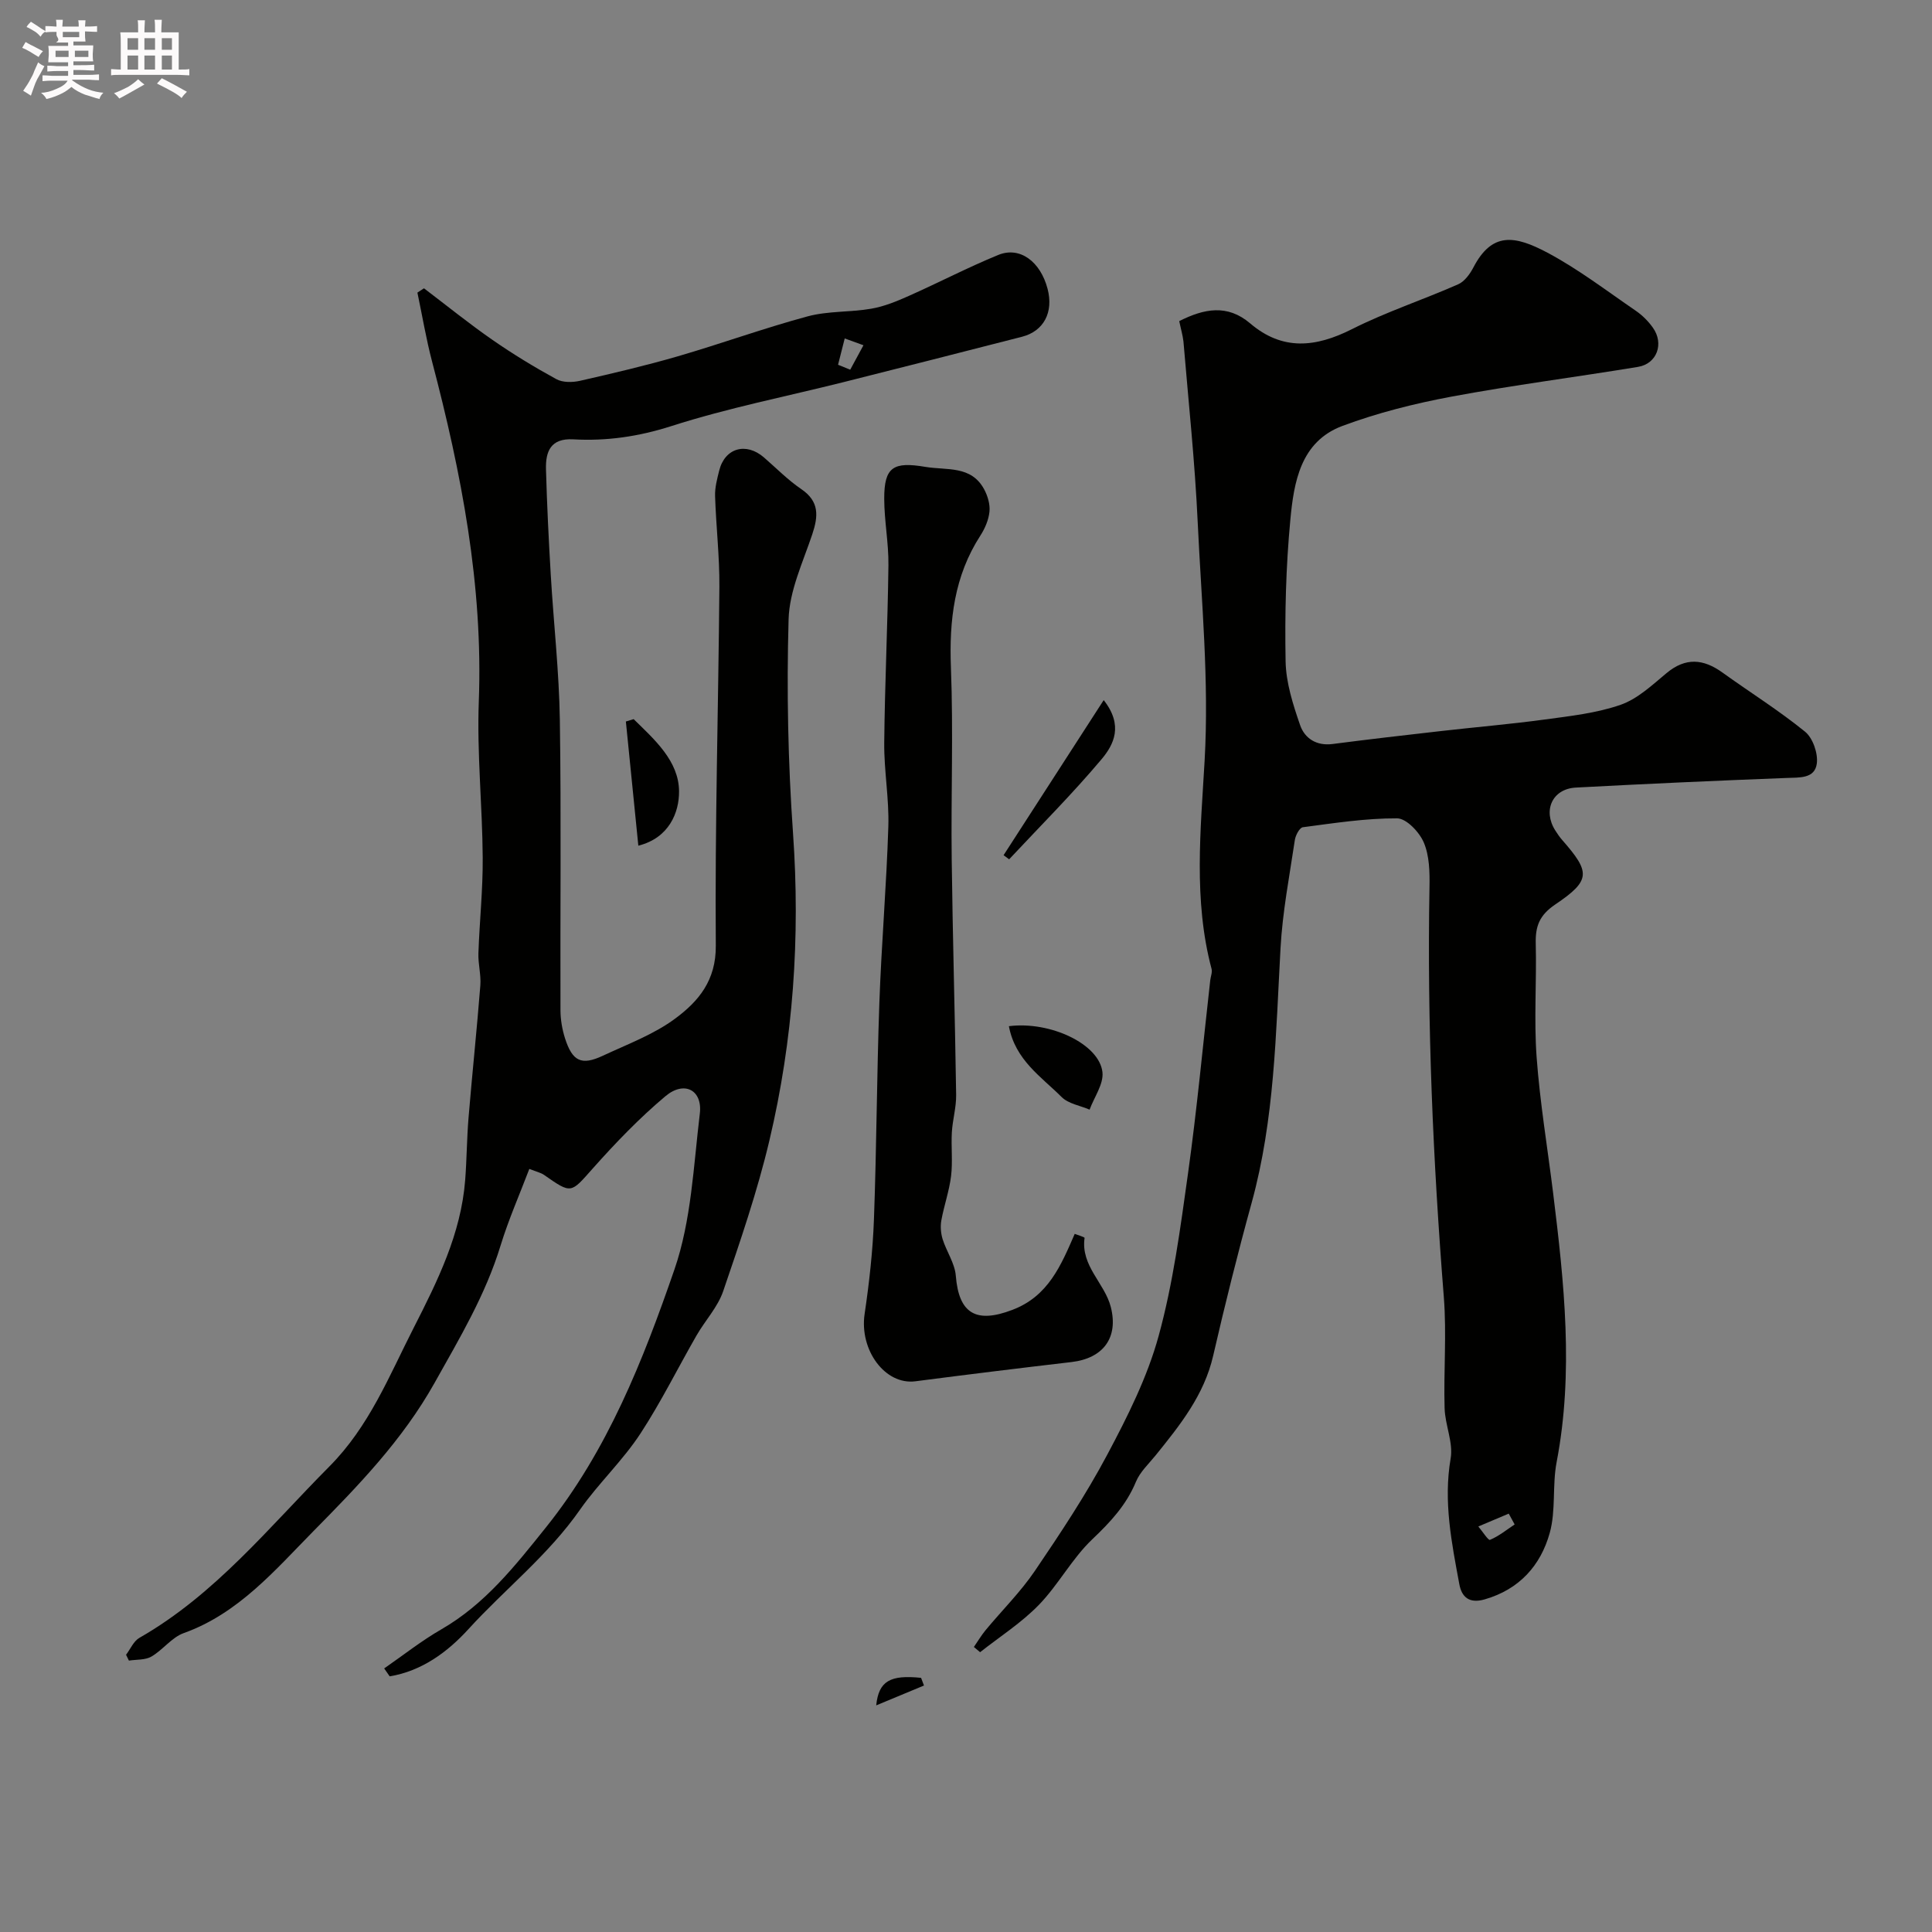 <svg enable-background="new 0 0 400 400" viewBox="0 0 400 400" xmlns="http://www.w3.org/2000/svg"><rect x="0" y="0" width="400" height="400" fill="#808080" stroke="none"/><path d="m6.8 9.5c.6.3 1.3.7 2.1 1.1-.4.4-.7.8-.9 1.2-.7-.4-1.3-.8-1.8-1.1s-1.1-.6-1.6-.8c.2-.4.5-.8.7-1.2.4.2.8.5 1.5.8zm.9 6.9c-.3.6-.5 1.1-.7 1.7s-.4 1.1-.6 1.7c-.6-.4-1.1-.7-1.6-1 .7-1 1.2-1.8 1.5-2.4.3-.5.6-1.1.8-1.7.3-.6.5-1.2.8-1.8.3.3.8.6 1.3.8-.7 1.3-1.2 2.2-1.5 2.7zm.1-11c.4.3 1 .7 1.7 1.1-.5.2-.8.6-1.1 1.1-.5-.6-1-1-1.4-1.2s-.9-.6-1.5-.8c.2-.4.5-.7.9-1.1.5.3.9.6 1.4.9zm10.5 13.1c1 .4 2 .6 3.1.7-.4.4-.7.8-.8 1.3-.9-.2-1.9-.6-3-.9-1-.4-2-.9-2.8-1.6-.5.4-1.1.9-1.9 1.3s-1.9.9-3.3 1.2c-.1-.3-.5-.8-1.1-1.3 1 0 2.1-.3 3.2-.8 1.2-.5 1.9-1 2.3-1.7h-3.2c-.4 0-1 0-2 .1v-1.2c1 0 1.7.1 2 .1h3.3v-1h-2.3c-.2 0-.9 0-2 .1v-1.2c1.2 0 1.9.1 2 .1h2.3v-.8h-4.1c0-.7.1-1.2.1-1.6 0-.5 0-1.1-.1-1.8h4.1v-.7h-2.5c1-.6.1-1.1.1-1.6v-.6h-.5c-.4 0-1 0-1.8.1v-1.3c1.2 0 1.9.1 2.1.1h.2c0-.3 0-.8-.1-1.4h1.4c0 .6-.1 1-.1 1.4h3.4c0-.4 0-.8-.1-1.3h1.5c0 .4-.1.9-.1 1.3.7 0 1.5 0 2.5-.1v1.2c-1 0-1.8-.1-2.5-.1v.6c0 .3 0 .8.1 1.5h-2.5v.8h4.1c0 .7-.1 1.3-.1 1.8s0 1 .1 1.5h-4.1v.8h1.4c.8 0 1.8 0 2.9-.1v1.2c-1 0-1.9-.1-2.8-.1h-1.5v1h3.2c.3 0 1 0 2.1-.1v1.2c-1.1 0-1.8-.1-2.1-.1h-3.4l-.1.1c1.4 1 2.4 1.5 3.4 1.9zm-4.1-6.7v-1.3h-2.7v1.3zm2.2-4.1v-1.1h-3.4v1.1zm1.9 4.1v-1.3h-2.8v1.3z" fill="#fcfafa"/><path d="m37 6.7v2.3 5.4c1 0 1.8 0 2.2-.1v1.3c-.6 0-1.5-.1-2.5-.1h-11.9c-.7 0-1.3 0-1.8.1v-1.3c.5 0 1.1.1 2 .1v-5.2c0-1 0-1.8-.1-2.5h3.7c0-1.3 0-2.1-.1-2.5h1.5c0 .4-.1 1.3-.1 2.5h2.2c0-1.2 0-2.1-.1-2.6h1.5c0 .4-.1 1.3-.1 2.6zm-12.3 13.7c-.3-.4-.7-.8-1.1-1.1 1.1-.4 2.1-.9 2.9-1.3.8-.5 1.5-1 2.1-1.6.4.4.9.8 1.3 1.1-2.5 1.4-4.2 2.4-5.2 2.9zm3.9-10.1v-2.4h-2.2v2.4zm0 4.1v-2.9h-2.2v2.9zm3.5-4.1v-2.4h-2.2v2.4zm0 4.1v-2.9h-2.2v2.9zm.4 2.9 1-1.1c.6.3 1.4.7 2.5 1.3s2 1.1 2.7 1.5c-.4.4-.8.8-1.1 1.3-.8-.8-2.5-1.7-5.1-3zm3.1-7v-2.4h-2.1v2.4zm0 4.1v-2.9h-2.1v2.9z" fill="#fcfafa"/><g fill="#010100"><path d="m244.15 66.48c5.15-2.59 9.96-3.55 14.68.47 6.71 5.72 13.58 4.98 21.09 1.19 7.08-3.57 14.7-6.07 21.98-9.28 1.32-.58 2.44-2.13 3.15-3.49 3.85-7.38 8.53-6.67 15.34-3.05 6.41 3.41 12.26 7.9 18.28 12.02 1.35.92 2.59 2.16 3.54 3.5 2.36 3.31.85 7.47-3.08 8.12-12.87 2.12-25.82 3.77-38.63 6.16-7.64 1.43-15.29 3.35-22.56 6.06-8.68 3.24-10.06 11.64-10.79 19.46-.92 9.71-1.16 19.52-.98 29.28.08 4.43 1.53 8.94 3 13.2.94 2.73 3.36 4.35 6.71 3.92 7.47-.97 14.95-1.83 22.43-2.68 7.16-.82 14.35-1.42 21.48-2.39 5.3-.72 10.74-1.31 15.74-3.05 3.51-1.22 6.54-4.09 9.51-6.56 3.95-3.29 7.62-2.96 11.57-.12 5.7 4.1 11.68 7.84 17.11 12.25 1.61 1.31 2.71 4.49 2.43 6.6-.42 3.16-3.59 2.87-6.29 2.98-14.54.56-29.07 1.21-43.6 1.99-4.87.26-6.89 4.74-4.25 8.89.44.69.9 1.37 1.44 1.98 5.85 6.67 5.94 8.34-1.45 13.33-3.3 2.23-4.13 4.52-4.04 8.11.2 7.83-.39 15.7.18 23.49.69 9.45 2.27 18.83 3.43 28.24 2.28 18.51 4.28 37.01.71 55.63-.92 4.81-.12 10.01-1.43 14.67-1.88 6.72-6.28 11.66-13.45 13.73-3.27.95-4.78-.54-5.26-3.13-1.59-8.59-3.33-17.12-1.8-26.04.57-3.29-1.15-6.91-1.25-10.4-.22-7.66.44-15.37-.16-22.99-2.24-28.28-3.48-56.57-2.97-84.93.06-3.09-.01-6.46-1.18-9.21-.91-2.15-3.61-5-5.53-5-6.51-.03-13.03.99-19.51 1.84-.68.09-1.52 1.68-1.66 2.67-1.11 7.44-2.55 14.87-2.96 22.35-.98 17.71-1.22 35.45-5.98 52.74-2.89 10.49-5.53 21.07-7.97 31.68-1.88 8.14-6.85 14.34-11.89 20.58-1.44 1.78-3.25 3.45-4.1 5.5-2 4.83-5.29 8.34-9.03 11.9-4.2 3.99-7.01 9.4-11.06 13.58-3.6 3.71-8.08 6.57-12.17 9.8-.43-.36-.86-.72-1.29-1.08.81-1.17 1.54-2.41 2.44-3.5 3.4-4.1 7.23-7.89 10.2-12.27 5.3-7.81 10.55-15.72 14.97-24.03 4.2-7.89 8.31-16.07 10.65-24.62 3-10.93 4.49-22.31 6.07-33.58 1.86-13.3 3.1-26.69 4.61-40.04.09-.79.46-1.65.27-2.36-3.78-14.23-2.25-28.81-1.44-43.05.95-16.62-.66-32.99-1.43-49.45-.58-12.48-1.91-24.93-2.95-37.39-.15-1.31-.53-2.56-.87-4.22zm69.44 249.14c-.41-.75-.82-1.49-1.22-2.24-2.1.89-4.2 1.78-6.3 2.66.83.98 2.06 2.92 2.41 2.77 1.83-.76 3.43-2.07 5.11-3.19z"/><path d="m79.54 345.43c3.93-2.72 7.7-5.71 11.83-8.09 9.06-5.22 15.28-13.15 21.66-21.11 12.75-15.9 20.1-34.56 26.6-53.38 3.51-10.16 3.95-21.44 5.26-32.28.59-4.89-3.2-6.89-7.1-3.63-5.39 4.52-10.33 9.66-15.02 14.93-4.63 5.2-4.37 5.41-10.15 1.37-.63-.44-1.46-.61-3.03-1.23-2.01 5.29-4.3 10.48-5.95 15.86-3.12 10.22-8.46 19.14-13.66 28.43-6.7 11.95-15.91 21.4-25.1 30.72-7.87 7.98-15.5 17.04-26.83 21.09-2.49.89-4.33 3.49-6.71 4.87-1.28.74-3.08.58-4.65.83-.2-.4-.39-.81-.59-1.21.91-1.19 1.56-2.82 2.76-3.5 15.7-8.98 26.84-22.91 39.32-35.47 8.27-8.32 12.34-18.66 17.44-28.66 4.98-9.77 9.82-19.5 10.69-30.65.33-4.27.34-8.57.69-12.84.76-9.16 1.73-18.3 2.45-27.47.17-2.19-.48-4.44-.4-6.65.23-6.6.94-13.2.89-19.8-.07-10.77-1.21-21.55-.81-32.29.91-24.1-3.61-47.34-9.68-70.44-1.23-4.69-2.03-9.5-3.03-14.25.45-.3.91-.59 1.36-.89 4.72 3.58 9.32 7.31 14.18 10.68 4.25 2.95 8.69 5.65 13.23 8.13 1.31.72 3.32.69 4.86.35 6.8-1.55 13.59-3.14 20.28-5.08 9-2.62 17.84-5.83 26.88-8.27 4.23-1.14 8.83-.83 13.19-1.59 2.66-.46 5.26-1.53 7.75-2.64 6.21-2.76 12.26-5.92 18.54-8.49 4.45-1.82 8.72 1.36 10.2 7.02 1.27 4.84-.78 8.76-5.29 9.92-12.26 3.15-24.53 6.27-36.81 9.36-11.95 3-24.09 5.38-35.8 9.14-6.78 2.17-13.4 3.13-20.32 2.74-4.66-.26-5.73 2.52-5.63 6.19.2 7.29.56 14.58.99 21.87.59 10.03 1.73 20.05 1.88 30.09.3 20.02.06 40.05.13 60.08.01 1.92.35 3.91.93 5.75 1.54 4.82 3.41 5.71 7.84 3.64 5.13-2.4 10.6-4.42 15.07-7.76 4.73-3.52 8.38-7.82 8.32-15.03-.2-24.76.54-49.52.74-74.28.05-6.26-.69-12.53-.89-18.8-.06-1.75.42-3.54.85-5.27 1.16-4.69 5.56-5.95 9.27-2.73 2.55 2.21 4.94 4.66 7.72 6.55 3.78 2.57 3.54 5.59 2.28 9.37-1.94 5.79-4.74 11.69-4.9 17.6-.42 14.76-.12 29.6.92 44.33 1.51 21.5.05 42.7-4.9 63.59-2.5 10.56-6.05 20.89-9.56 31.17-1.13 3.31-3.75 6.09-5.53 9.19-3.86 6.72-7.31 13.7-11.53 20.18-3.66 5.64-8.85 10.52-12.52 15.78-6.65 9.55-15.56 16.48-23.16 24.82-4.32 4.74-9.65 8.68-16.31 9.78-.39-.54-.77-1.09-1.14-1.64zm93.97-269.91c.84.34 1.68.68 2.52 1.02.91-1.69 1.83-3.38 2.74-5.06-1.29-.47-2.59-.94-3.88-1.41-.45 1.82-.92 3.63-1.38 5.45z"/><path d="m222.51 255.46c.7.28 2.06.66 2.04.84-.83 5.8 4.17 9.35 5.43 14.3 1.62 6.35-1.55 10.63-8.15 11.4-10.77 1.26-21.54 2.58-32.3 3.98-6.29.82-11.63-6.48-10.52-13.94.96-6.48 1.69-13.04 1.93-19.58.55-14.91.59-29.85 1.12-44.76.43-12.2 1.48-24.38 1.86-36.58.18-5.75-.9-11.53-.85-17.29.12-12.26.72-24.51.87-36.78.06-4.59-.86-9.19-.87-13.79-.02-6.62 1.92-7.71 8.51-6.6 4.47.75 9.49-.34 12.18 4.65.73 1.36 1.25 3.11 1.1 4.61-.17 1.7-.93 3.49-1.88 4.96-5.43 8.4-6.48 17.57-6.1 27.38.51 13.17 0 26.37.16 39.56.2 16.29.68 32.57.92 48.85.04 2.59-.74 5.17-.89 7.77-.17 3.01.2 6.08-.16 9.05-.38 3.1-1.46 6.11-2.02 9.2-.22 1.24-.1 2.66.27 3.87.81 2.57 2.53 5 2.73 7.58.63 7.84 4.2 9.93 11.72 7.05 7.43-2.82 10.06-9.2 12.9-15.73z"/><path d="m208.88 212.46c8.57-1.09 18.72 3.7 19.37 9.52.27 2.46-1.71 5.16-2.66 7.76-1.95-.84-4.38-1.21-5.78-2.6-4.23-4.22-9.62-7.67-10.93-14.68z"/><path d="m132.16 175.09c-.9-8.96-1.74-17.34-2.58-25.71.54-.16 1.07-.33 1.61-.49 4.31 4.22 9.35 8.65 9.4 14.93.04 4.37-2.05 9.67-8.43 11.27z"/><path d="m228.51 144.95c4.15 5.27 2.05 9.26-.42 12.21-6.05 7.2-12.73 13.87-19.16 20.75-.38-.28-.77-.57-1.15-.85 6.8-10.55 13.61-21.09 20.73-32.11z"/><path d="m191.3 348.97c-3.21 1.33-6.41 2.66-9.89 4.11.52-5.05 2.9-6.36 9.29-5.7.2.52.4 1.06.6 1.59z"/></g></svg>